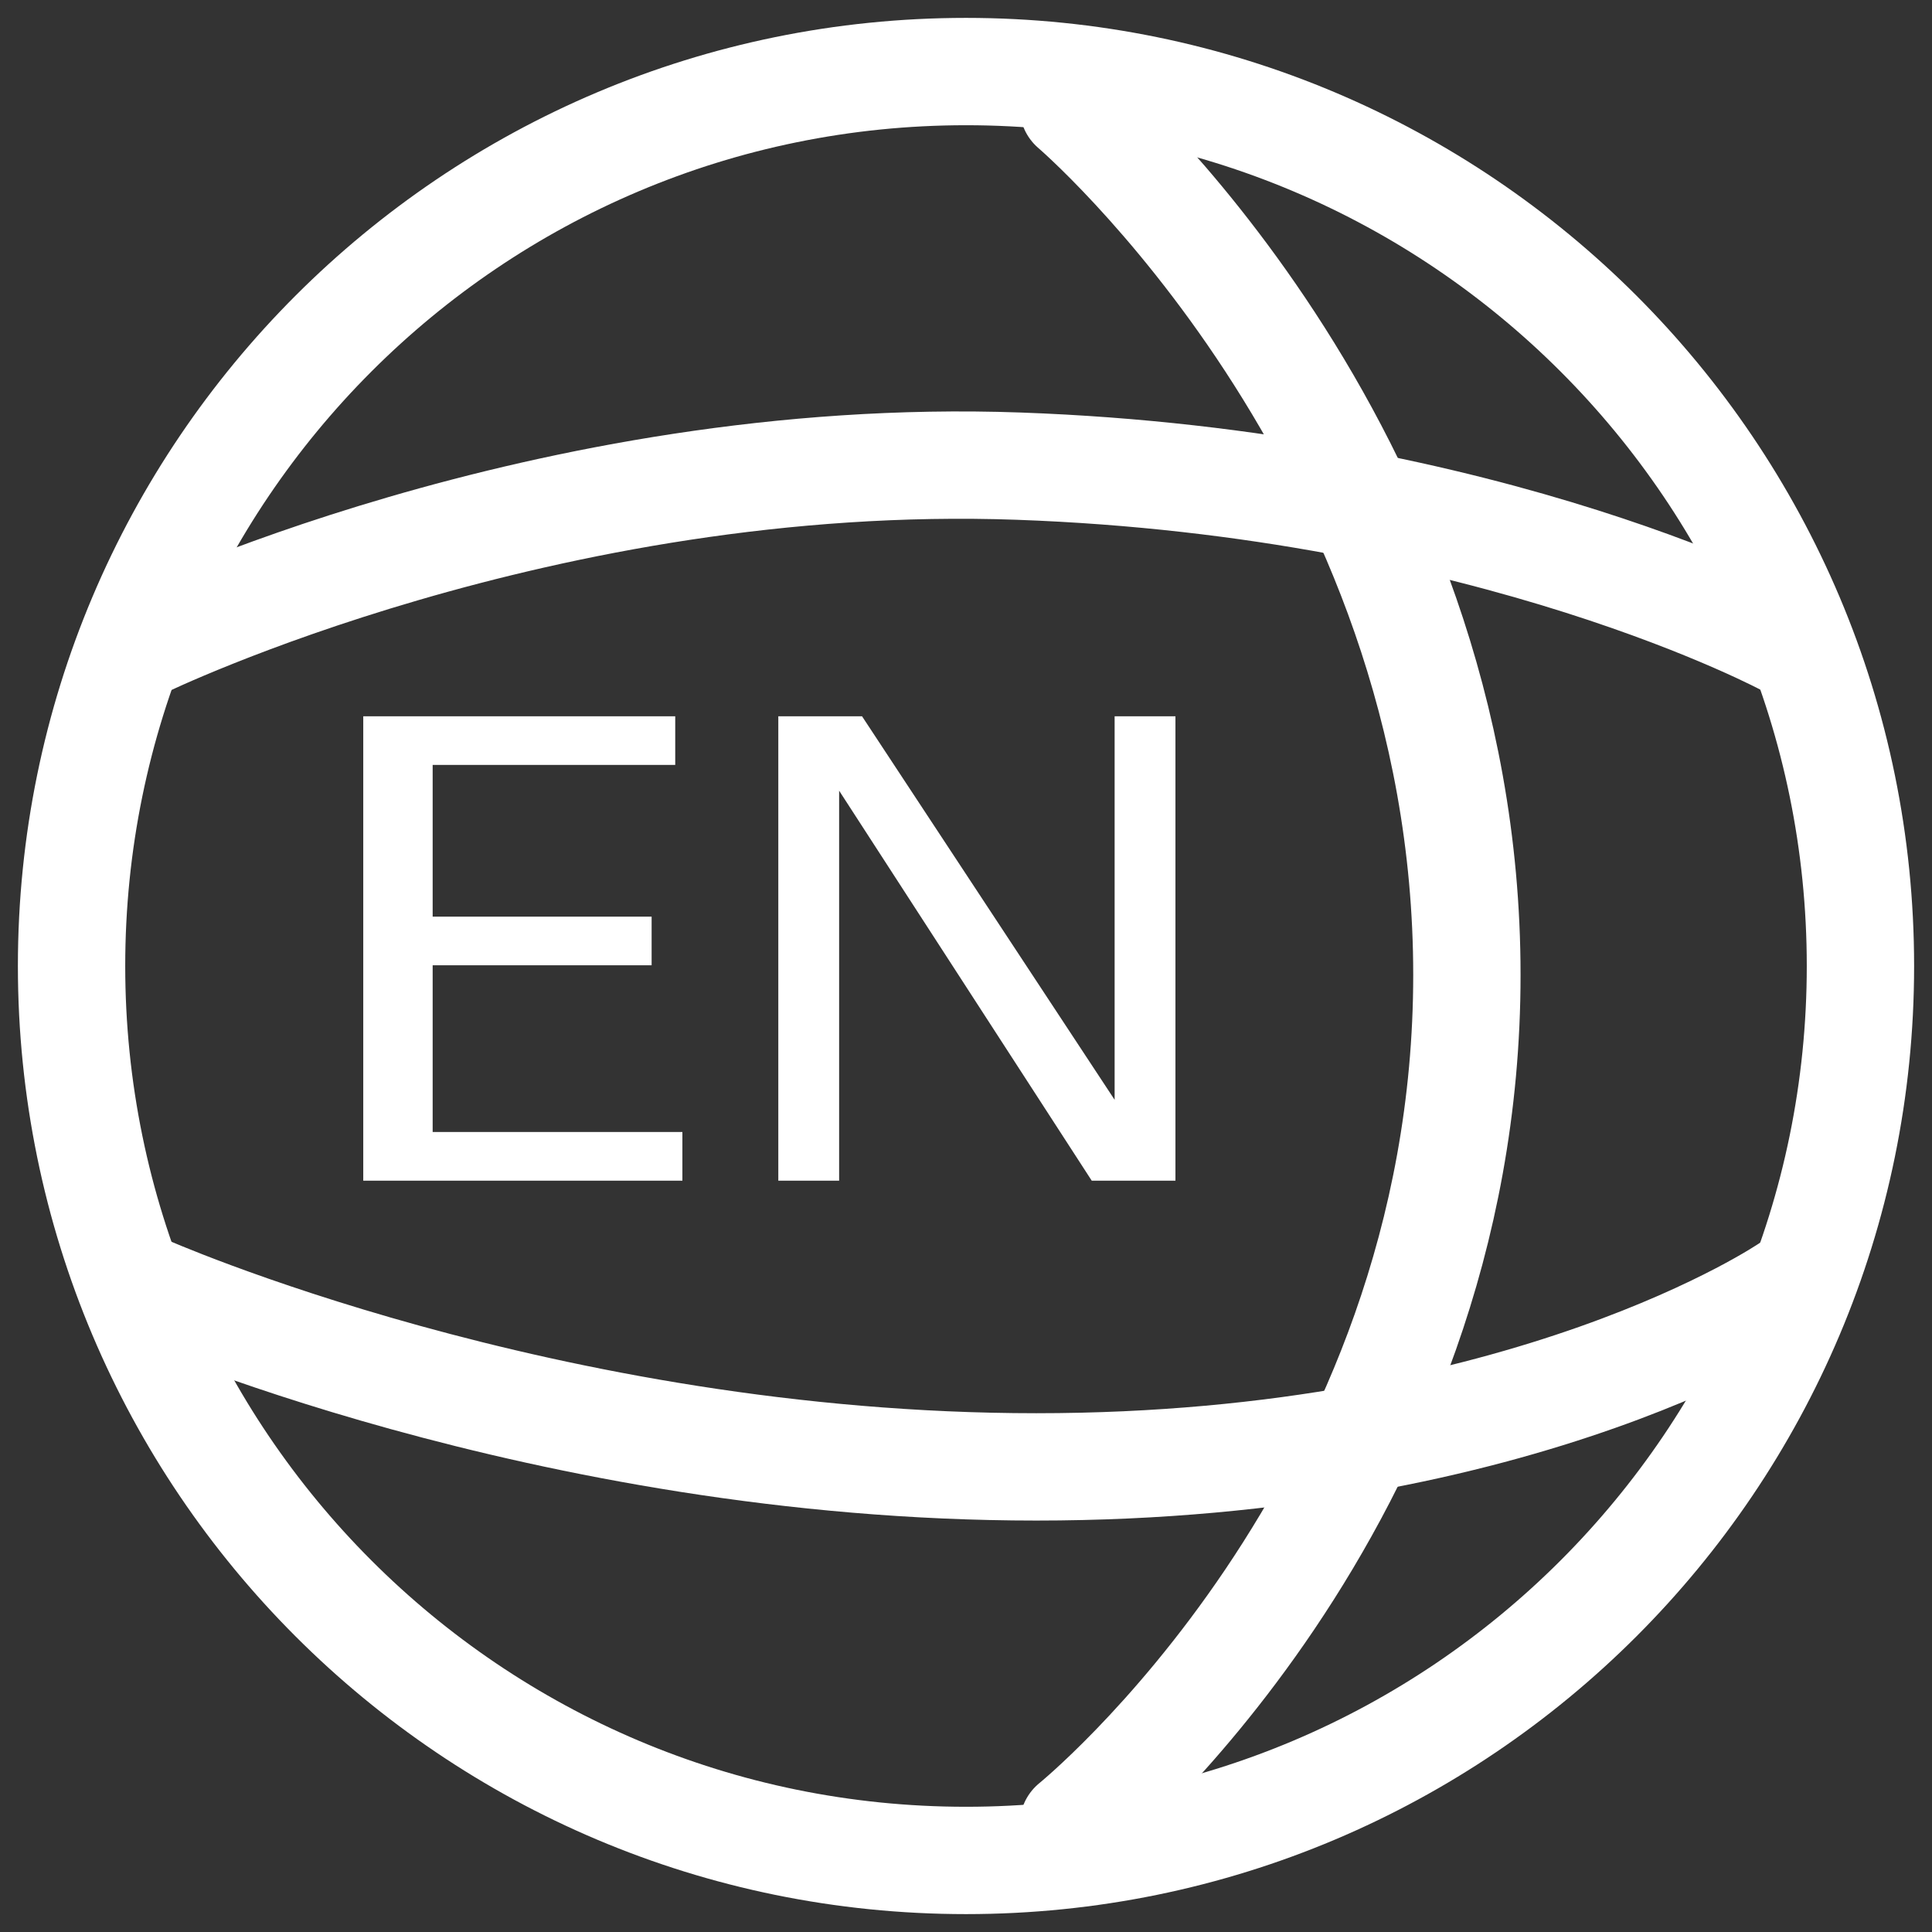 <svg width="54" height="54" viewBox="0 0 54 54" fill="none" xmlns="http://www.w3.org/2000/svg">
<rect x="0" y="0" width="54" height="54" fill="#333333" stroke="none"/>
<path d="M2 27C2 40.807 13.193 52 27 52C40.807 52 52 40.807 52 27C52 13.193 40.807 2 27 2C13.193 2 2 13.193 2 27Z" stroke="white" stroke-width="3" stroke-linecap="round" stroke-linejoin="round"/>
<path d="M30 3C30 3 41 12.402 41 27.247C41 42.093 30 51 30 51" stroke="white" stroke-width="3" stroke-linecap="round" stroke-linejoin="round"/>
<path d="M4 36C4 36 15.218 41 28.964 41C42.709 41 50 36 50 36" stroke="white" stroke-width="3" stroke-linecap="round" stroke-linejoin="round"/>
<path d="M4 18C4 18 15.218 12.556 28.473 13.029C41.727 13.503 50 18 50 18" stroke="white" stroke-width="3" stroke-linecap="round" stroke-linejoin="round"/>
<path d="M10.153 20.02H18.873V21.38H12.093V25.62H18.213V26.98H12.093V31.64H19.073V33H10.153V20.02ZM21.754 20.02H24.094L31.154 30.74V20.02H32.854V33H30.514L23.454 22.1V33H21.754V20.02Z" fill="white"/>
</svg>
